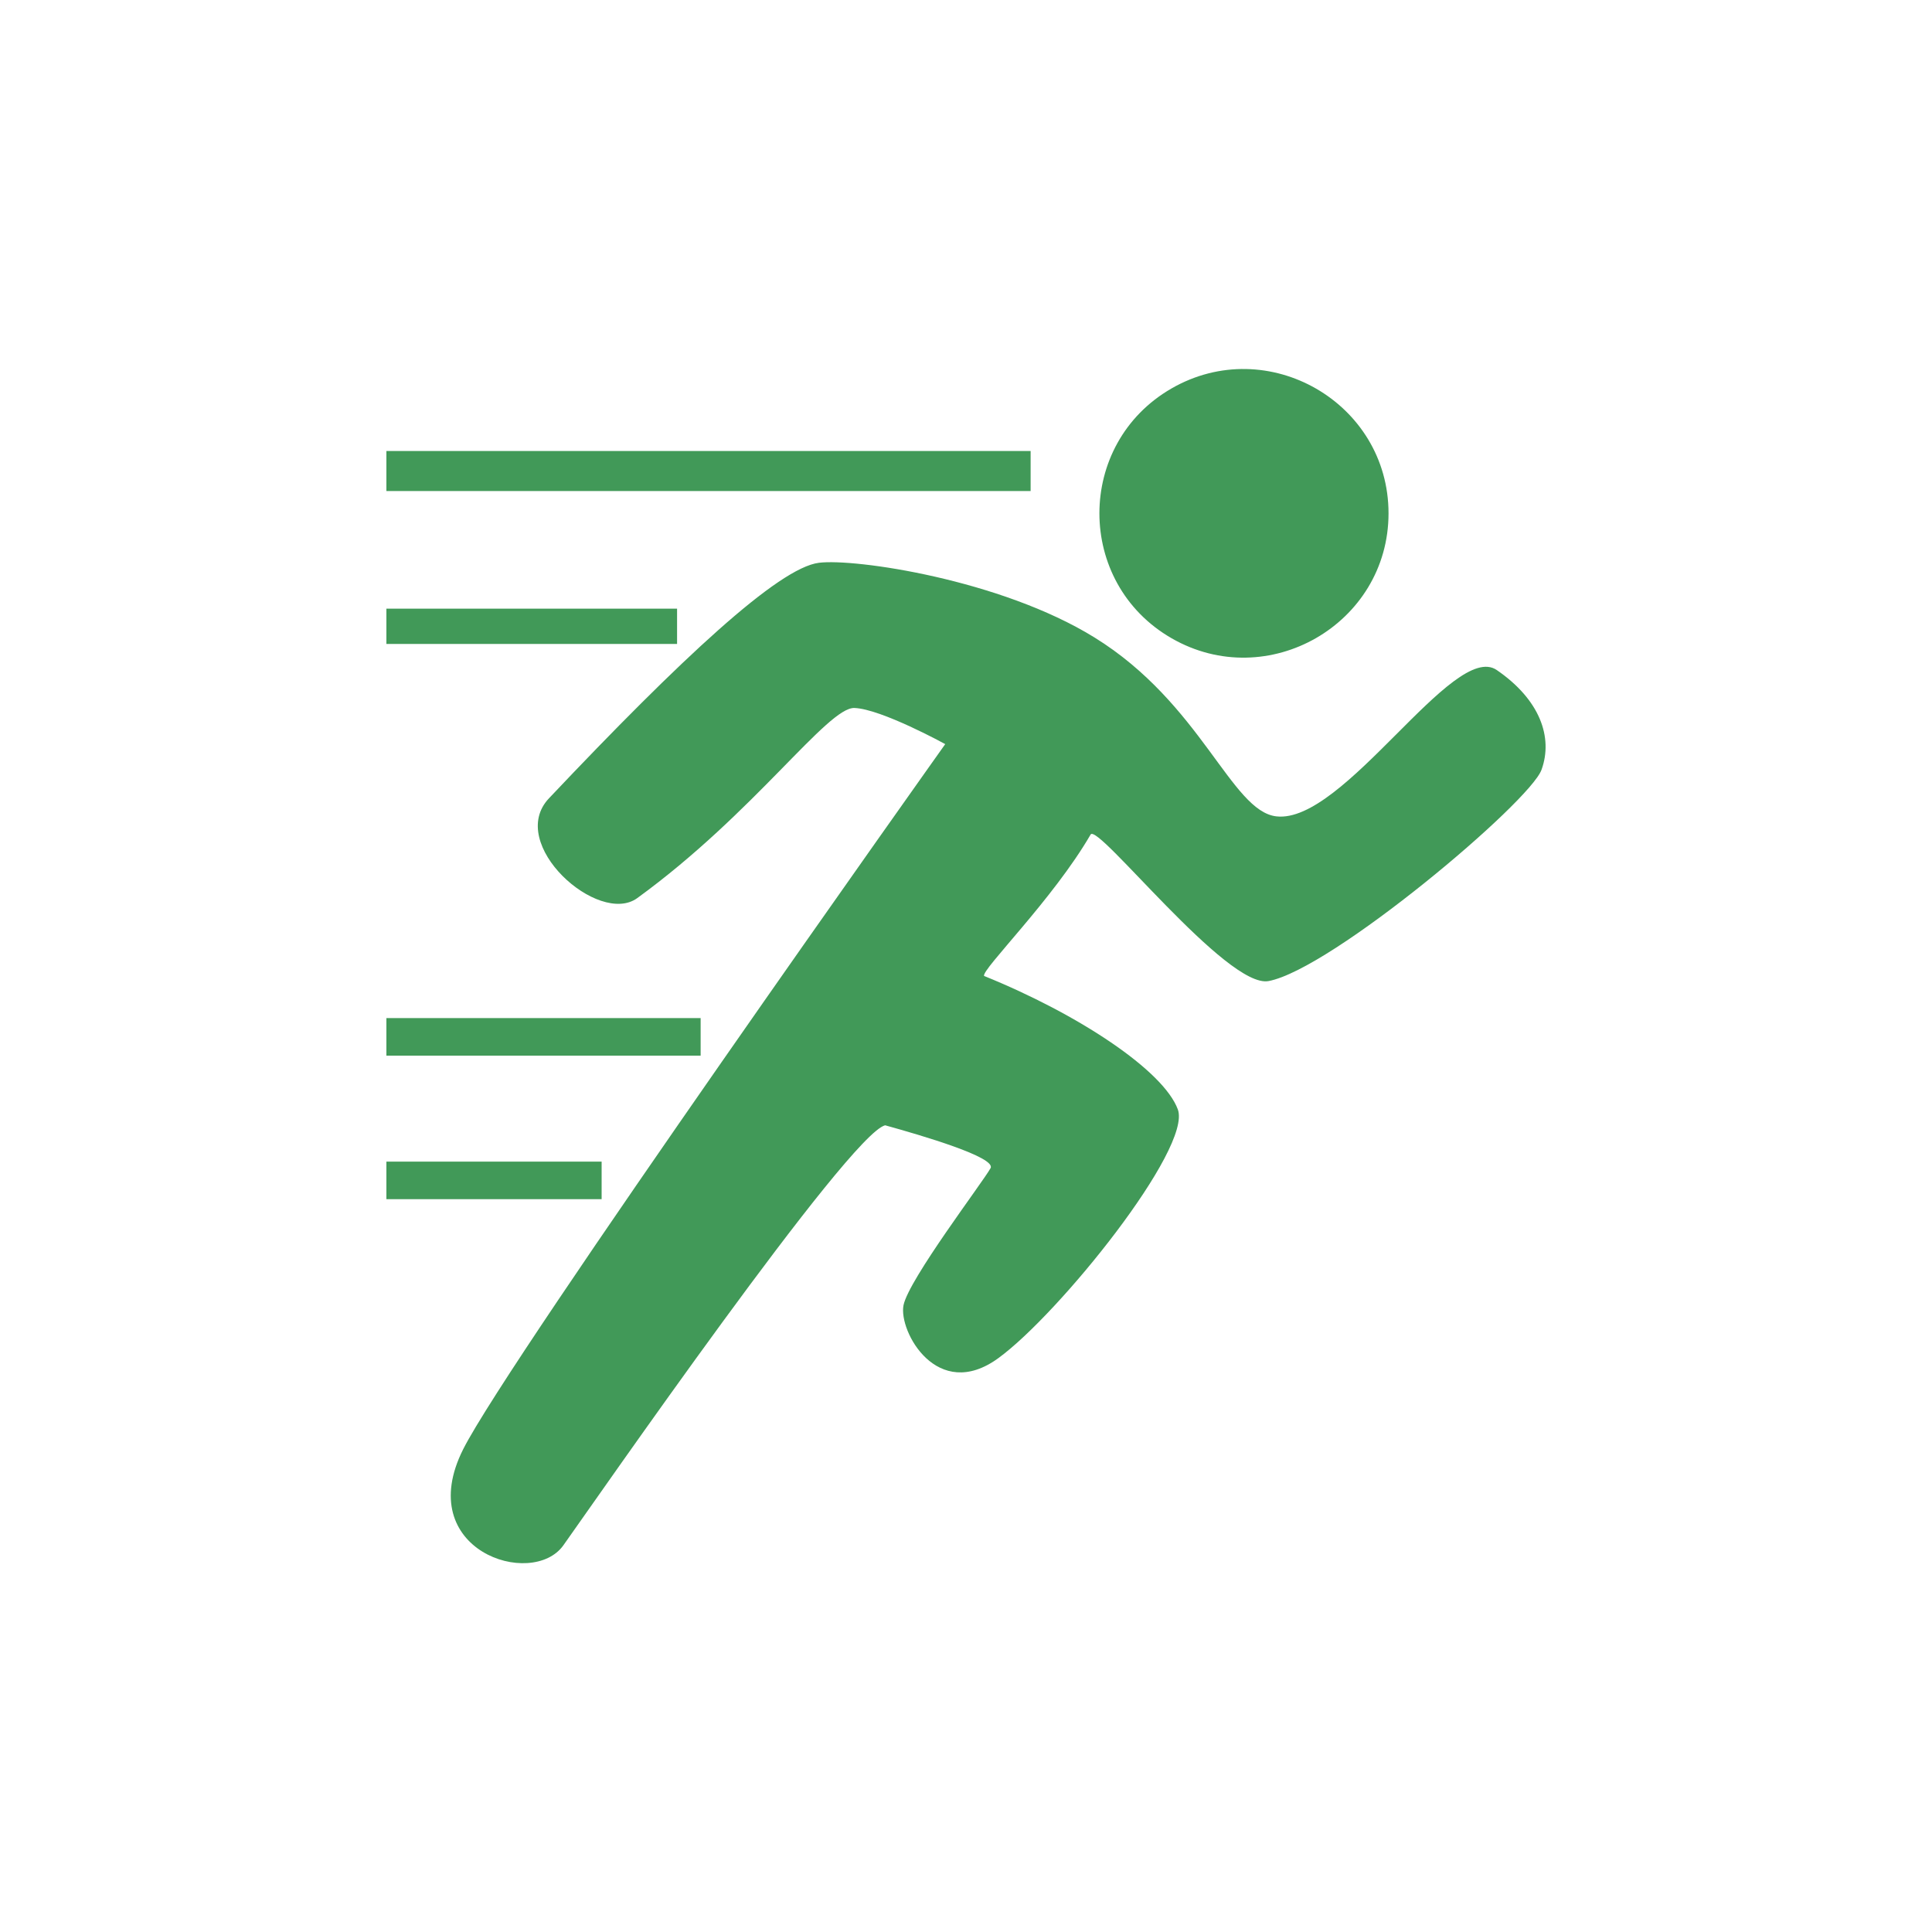 <svg width="20" height="20" viewBox="0 0 20 20" fill="none" xmlns="http://www.w3.org/2000/svg">
<path d="M12.128 6.607C11.132 6.034 11.132 4.594 12.128 4.021C13.123 3.448 14.374 4.168 14.374 5.314C14.374 6.46 13.123 7.18 12.128 6.607ZM10.669 4.669H4V5.083H10.669V4.669ZM7.009 6.301H4V6.666H7.009V6.301H7.009ZM7.253 10.539H4V10.928H7.253V10.539L7.253 10.539ZM6.228 12.025H4V12.414H6.228V12.025L6.228 12.025ZM5.832 15.997C6.157 15.541 8.789 11.74 9.163 11.649C9.542 11.754 10.316 11.981 10.254 12.093C10.176 12.235 9.407 13.244 9.353 13.512C9.3 13.781 9.703 14.519 10.334 14.06C10.964 13.602 12.341 11.888 12.193 11.485C12.045 11.083 11.168 10.5 10.187 10.103C10.16 10.036 10.9 9.311 11.29 8.639C11.363 8.514 12.702 10.237 13.132 10.156C13.784 10.034 15.837 8.304 15.958 7.968C16.079 7.633 15.942 7.243 15.494 6.936C15.045 6.629 13.912 8.532 13.213 8.451C12.745 8.398 12.438 7.284 11.33 6.599C10.358 5.998 8.847 5.779 8.477 5.826C8.06 5.878 7.054 6.814 5.683 8.264C5.237 8.735 6.196 9.589 6.597 9.297C7.811 8.415 8.567 7.319 8.845 7.329C9.123 7.339 9.785 7.703 9.785 7.703C9.785 7.703 5.276 14.047 4.795 15.002C4.268 16.049 5.508 16.452 5.832 15.997Z" fill="#419958"/>
</svg>
